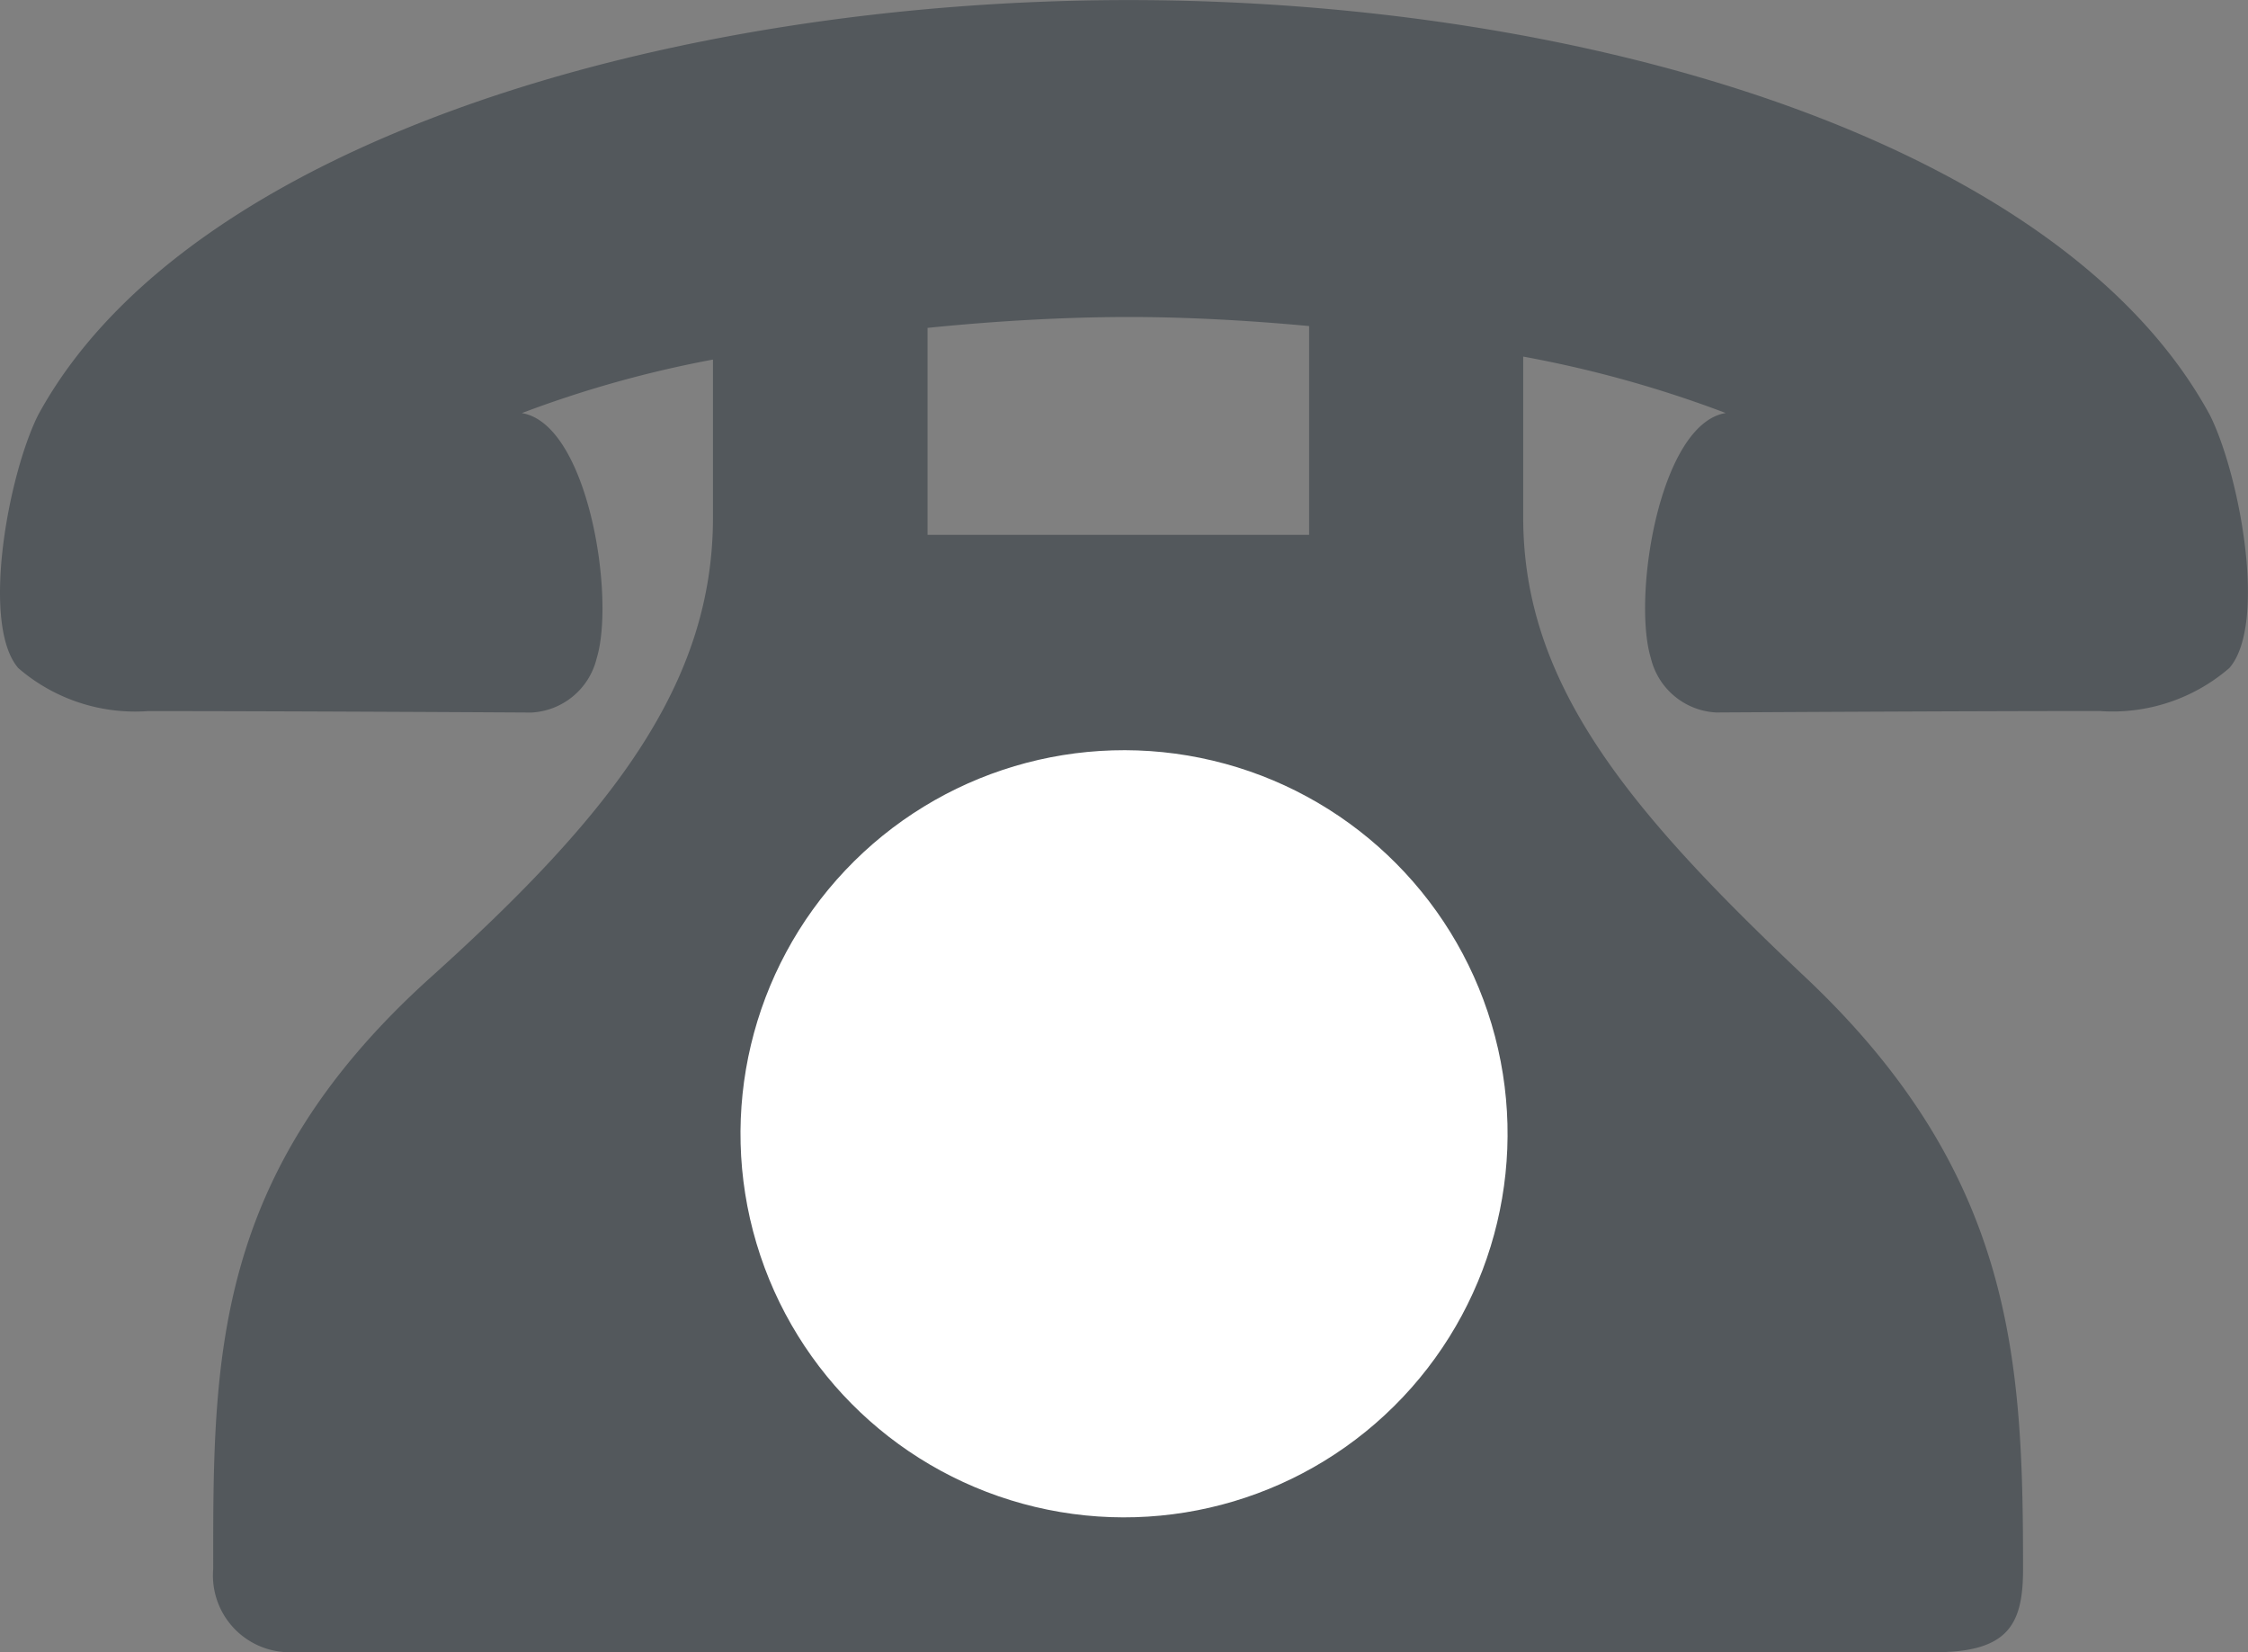 <svg xmlns="http://www.w3.org/2000/svg" width="31" height="22.779" viewBox="0 0 31 22.779">
  <rect x="0" y="0" width="31" height="22.779" fill="#808080" stroke="none"/>
  <g id="グループ_9" data-name="グループ 9" transform="translate(-639.082 -38.325)">
    <g id="グループ_8" data-name="グループ 8" transform="translate(639.082 38.326)">
      <path id="パス_34" data-name="パス 34" d="M696.4,38.326h0Z" transform="translate(-680.833 -38.326)" fill="#53585c"/>
      <path id="パス_35" data-name="パス 35" d="M669.558,44.051c-2.037-3.759-8.567-5.725-14.911-5.725s-13,1.966-15.041,5.725c-.415.837-.789,2.884-.272,3.486a2.465,2.465,0,0,0,1.79.593c1.957,0,5.286.02,5.286.02a.978.978,0,0,0,.9-.747c.26-.848-.119-3.232-1.032-3.382a15.457,15.457,0,0,1,2.636-.738v2.175c0,2.287-1.38,4.082-3.887,6.338-3.026,2.722-3.005,5.29-3.005,8.165a1.059,1.059,0,0,0,1.077,1.146h22.665c1.015,0,1.216-.386,1.216-1.146,0-2.875-.119-5.443-3.005-8.164-2.454-2.314-3.888-4.051-3.888-6.338V43.242a15.994,15.994,0,0,1,2.793.778c-.913.15-1.292,2.534-1.032,3.382a.978.978,0,0,0,.9.747s3.33-.02,5.287-.02a2.465,2.465,0,0,0,1.79-.593C670.348,46.935,669.973,44.887,669.558,44.051ZM657.135,45.7h-5.262V42.846c.983-.1,1.94-.15,2.774-.15.761,0,1.613.043,2.488.125Z" transform="translate(-639.082 -38.326)" fill="#53585c"/>
    </g>
    <circle id="楕円形_1" data-name="楕円形 1" cx="5.289" cy="5.289" r="5.289" transform="translate(648.212 57.878) rotate(-76.604)" fill="#fff"/>
  </g>
</svg>
